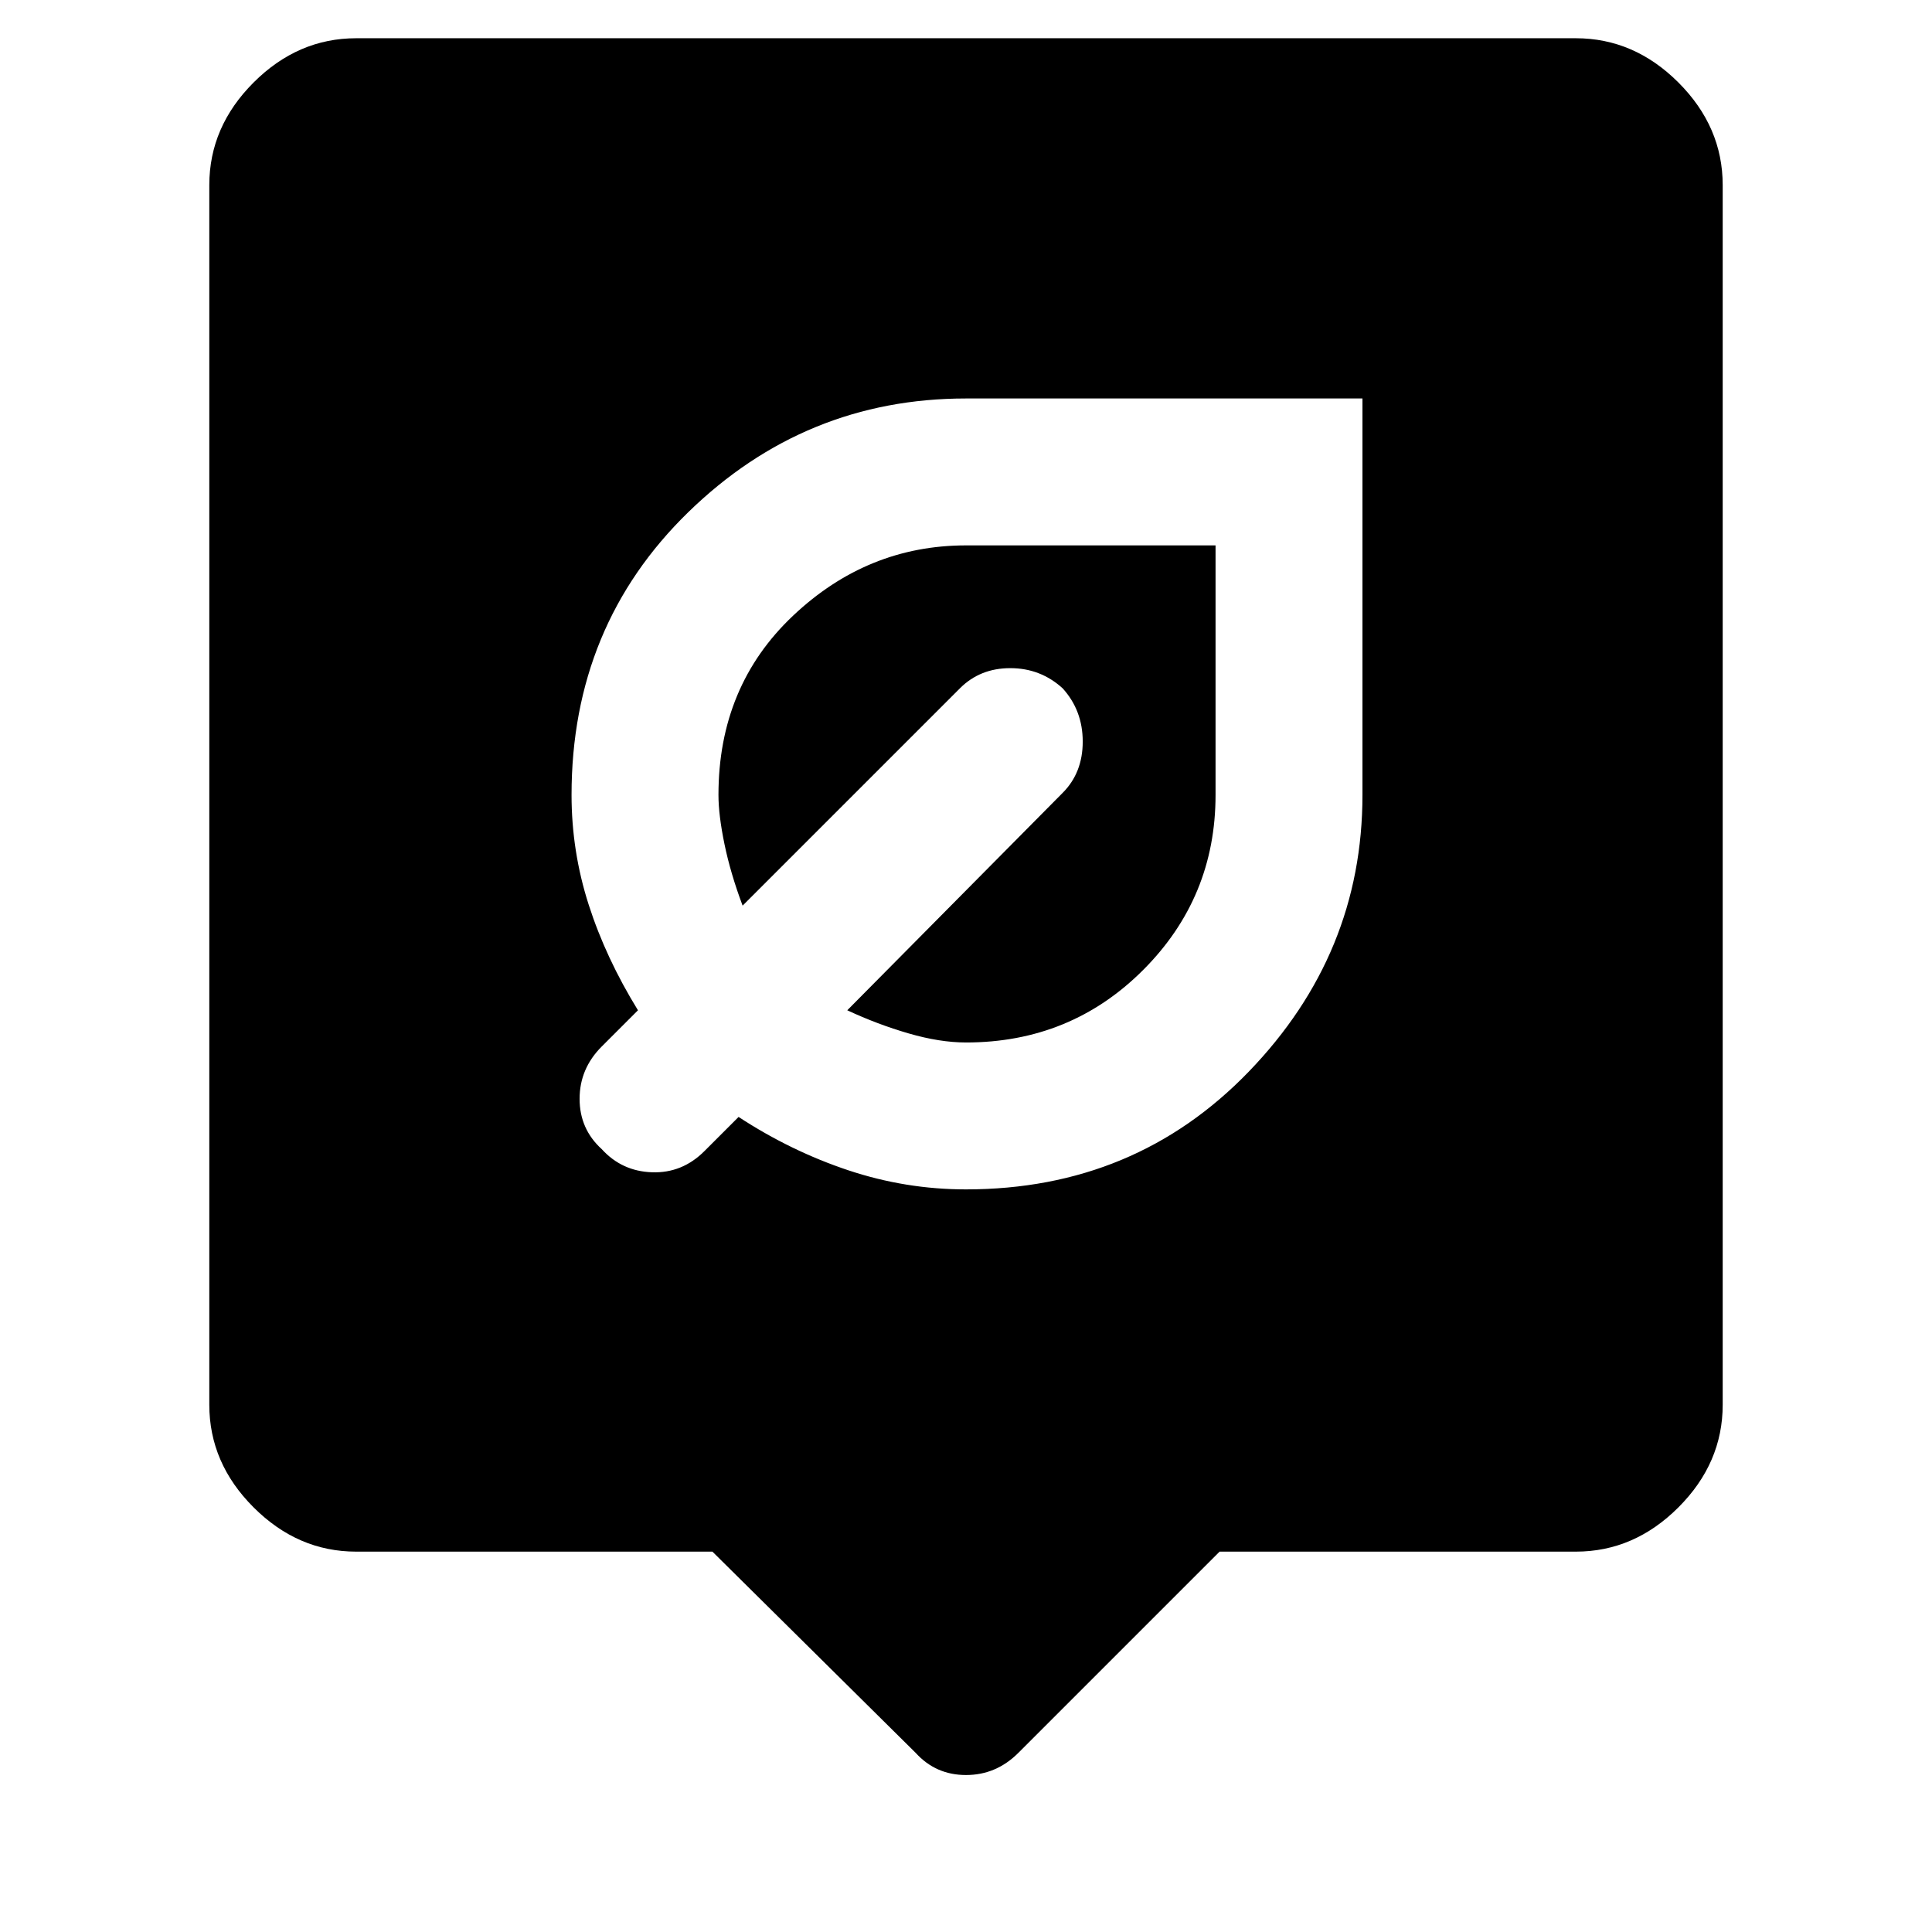 <svg xmlns="http://www.w3.org/2000/svg" height="48" width="48"><path d="M24 29.55q4.2 0 7.025-2.925t2.825-6.875V9.9H24q-4 0-6.9 2.825-2.9 2.825-2.9 7.025 0 1.4.425 2.725.425 1.325 1.225 2.625l-.9.9q-.55.55-.55 1.3t.55 1.25q.5.55 1.25.575.75.025 1.3-.525l.85-.85q1.3.85 2.725 1.325T24 29.55Zm0-3.65q-.65 0-1.425-.225T21.05 25.1l5.35-5.4q.5-.5.5-1.275 0-.775-.5-1.325-.55-.5-1.3-.5t-1.25.5l-5.4 5.4q-.3-.8-.45-1.525-.15-.725-.15-1.225 0-2.7 1.85-4.45t4.3-1.75h6.2v6.2q0 2.55-1.8 4.35-1.8 1.8-4.4 1.8Zm-1.25 17.65-5.05-5H8.85q-1.45 0-2.55-1.1-1.1-1.1-1.1-2.55V4.6q0-1.45 1.1-2.55Q7.4.95 8.85.95h30.3q1.45 0 2.55 1.1 1.1 1.1 1.1 2.55v30.3q0 1.45-1.1 2.55-1.1 1.1-2.55 1.1H30.3l-5 5q-.55.55-1.3.55t-1.25-.55Z"/></svg>